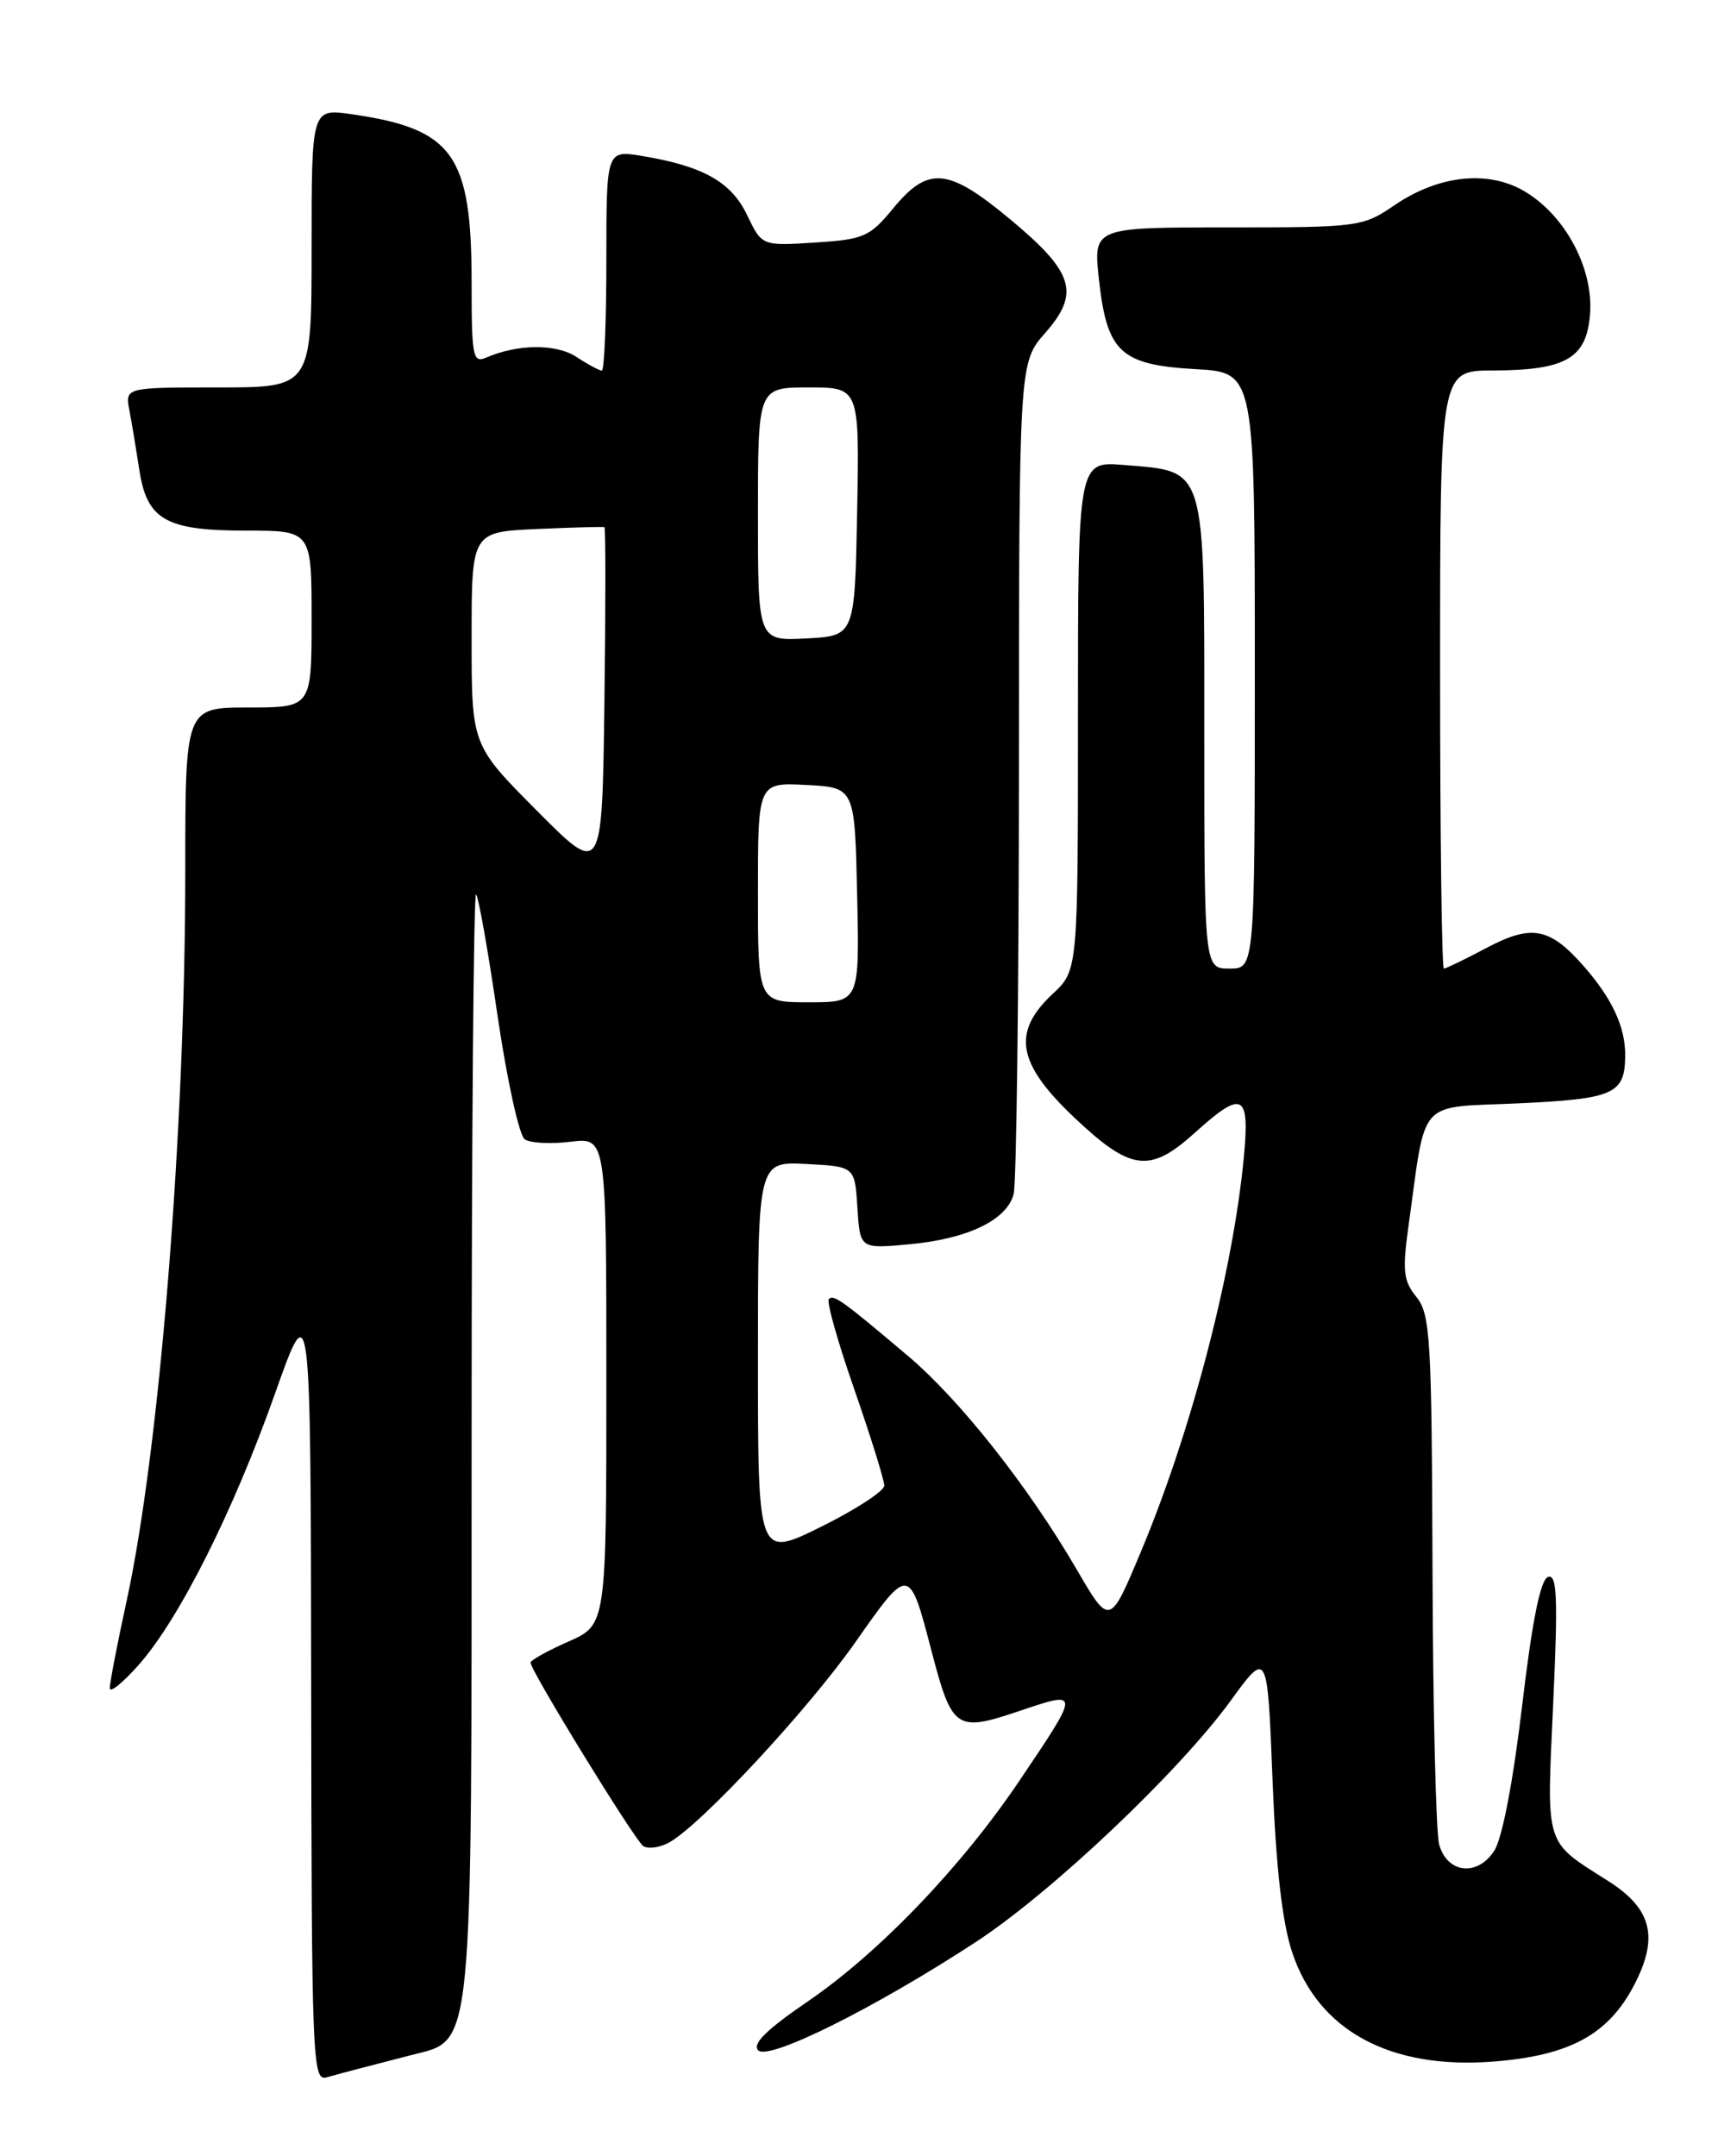 <?xml version="1.0" encoding="UTF-8" standalone="no"?>
<!DOCTYPE svg PUBLIC "-//W3C//DTD SVG 1.1//EN" "http://www.w3.org/Graphics/SVG/1.1/DTD/svg11.dtd" >
<svg xmlns="http://www.w3.org/2000/svg" xmlns:xlink="http://www.w3.org/1999/xlink" version="1.1" viewBox="0 0 204 256">
 <g >
 <path fill="currentColor"
d=" M 42.50 245.64 C 43.60 245.35 46.45 244.62 48.83 244.00 C 56.27 242.08 56.00 244.83 56.00 170.87 C 56.00 135.01 56.24 105.90 56.53 106.19 C 56.82 106.48 57.97 112.96 59.08 120.59 C 60.20 128.21 61.65 134.82 62.31 135.27 C 62.96 135.72 65.41 135.85 67.75 135.56 C 72.00 135.04 72.00 135.04 72.00 163.97 C 72.00 192.91 72.00 192.91 67.50 194.90 C 65.02 195.99 63.00 197.12 63.00 197.40 C 63.00 198.36 75.37 218.50 76.38 219.18 C 76.94 219.55 78.30 219.38 79.41 218.78 C 83.12 216.79 95.95 203.01 101.64 194.88 C 107.94 185.89 107.97 185.89 110.60 195.98 C 113.05 205.36 113.52 205.68 121.00 203.16 C 128.31 200.69 128.31 200.66 120.97 211.54 C 114.11 221.70 104.37 231.85 95.93 237.62 C 91.00 240.99 89.28 242.68 90.04 243.44 C 91.29 244.68 103.94 238.38 115.92 230.54 C 124.90 224.66 139.99 210.37 146.13 201.93 C 150.50 195.92 150.50 195.92 151.10 211.24 C 151.51 221.69 152.25 228.23 153.43 231.78 C 156.53 241.12 165.09 245.75 177.44 244.76 C 186.37 244.04 190.93 241.57 193.97 235.82 C 197.01 230.07 196.19 226.65 190.99 223.35 C 183.33 218.48 183.64 219.48 184.43 202.26 C 185.01 189.65 184.89 186.87 183.82 187.23 C 182.92 187.53 181.94 192.38 180.74 202.53 C 179.67 211.56 178.37 218.32 177.42 219.76 C 175.41 222.83 171.84 222.42 170.89 219.00 C 170.51 217.62 170.15 202.94 170.10 186.36 C 170.01 158.86 169.84 156.03 168.19 153.99 C 166.64 152.08 166.51 150.87 167.24 145.63 C 169.39 130.16 168.14 131.56 180.29 131.00 C 191.68 130.47 192.95 129.90 192.98 125.32 C 193.01 121.95 191.43 118.56 188.07 114.73 C 184.00 110.09 181.86 109.70 176.43 112.59 C 173.93 113.91 171.69 115.00 171.45 115.00 C 171.20 115.00 171.00 99.03 171.00 79.50 C 171.00 44.00 171.00 44.00 177.25 43.99 C 185.99 43.96 188.42 42.54 188.81 37.22 C 189.19 31.90 185.95 25.75 181.22 22.83 C 176.89 20.15 170.93 20.73 165.61 24.35 C 161.81 26.94 161.37 27.00 145.76 27.00 C 129.80 27.00 129.80 27.00 130.50 33.25 C 131.45 41.83 133.07 43.33 141.99 43.83 C 149.00 44.23 149.00 44.23 149.00 79.61 C 149.00 115.00 149.00 115.00 146.00 115.00 C 143.00 115.00 143.00 115.00 143.00 87.15 C 143.00 54.96 143.32 56.02 133.48 55.21 C 128.00 54.75 128.00 54.75 128.00 84.97 C 128.00 115.20 128.00 115.20 125.00 118.00 C 120.12 122.56 120.77 126.27 127.59 132.71 C 134.28 139.04 136.53 139.32 141.87 134.50 C 147.54 129.38 148.40 129.79 147.71 137.25 C 146.43 150.93 141.48 169.92 135.45 184.29 C 131.77 193.07 131.77 193.07 127.82 186.29 C 122.11 176.49 113.96 166.18 107.83 161.00 C 99.99 154.37 99.00 153.66 98.42 154.24 C 98.13 154.54 99.49 159.37 101.45 164.98 C 103.40 170.60 105.00 175.73 105.00 176.38 C 105.00 177.03 101.62 179.23 97.50 181.27 C 90.00 184.98 90.00 184.98 90.00 161.44 C 90.00 137.90 90.00 137.90 95.75 138.20 C 101.50 138.50 101.50 138.50 101.81 143.38 C 102.12 148.27 102.12 148.27 107.90 147.74 C 114.87 147.11 119.53 144.88 120.36 141.79 C 120.70 140.53 120.98 117.80 120.99 91.28 C 121.00 43.07 121.00 43.07 124.11 39.53 C 128.28 34.78 127.53 32.34 119.94 26.03 C 112.59 19.91 110.23 19.69 106.09 24.70 C 103.27 28.13 102.58 28.43 96.76 28.80 C 90.47 29.20 90.47 29.20 88.72 25.55 C 86.84 21.60 83.49 19.72 76.25 18.52 C 72.00 17.82 72.00 17.82 72.00 30.91 C 72.00 38.11 71.76 44.00 71.46 44.00 C 71.17 44.00 69.82 43.28 68.47 42.39 C 66.05 40.80 61.50 40.83 57.75 42.45 C 56.15 43.15 56.00 42.38 56.00 33.57 C 56.00 18.35 53.83 15.30 41.75 13.56 C 37.00 12.88 37.00 12.88 37.00 29.44 C 37.00 46.00 37.00 46.00 25.92 46.00 C 14.84 46.00 14.84 46.00 15.37 48.75 C 15.66 50.26 16.18 53.41 16.54 55.76 C 17.44 61.72 19.68 63.00 29.22 63.00 C 37.00 63.00 37.00 63.00 37.00 73.50 C 37.00 84.00 37.00 84.00 29.50 84.00 C 22.00 84.00 22.00 84.00 22.00 103.42 C 22.00 134.23 18.95 172.15 15.02 190.15 C 13.91 195.24 13.02 199.88 13.04 200.45 C 13.06 201.03 14.61 199.77 16.48 197.66 C 21.29 192.21 27.69 179.48 32.64 165.50 C 36.89 153.50 36.89 153.50 36.95 200.32 C 37.00 244.41 37.10 247.11 38.75 246.65 C 39.71 246.38 41.40 245.92 42.50 245.64 Z  M 90.00 105.95 C 90.00 92.90 90.00 92.90 95.75 93.20 C 101.50 93.50 101.50 93.50 101.78 106.25 C 102.06 119.00 102.06 119.00 96.03 119.00 C 90.00 119.00 90.00 119.00 90.00 105.95 Z  M 63.75 96.25 C 56.00 88.46 56.00 88.46 56.00 75.81 C 56.00 63.16 56.00 63.16 63.75 62.81 C 68.01 62.62 71.62 62.52 71.77 62.59 C 71.92 62.65 71.92 72.01 71.77 83.38 C 71.50 104.05 71.50 104.05 63.75 96.25 Z  M 90.00 61.05 C 90.00 46.00 90.00 46.00 96.03 46.00 C 102.05 46.00 102.05 46.00 101.78 60.75 C 101.50 75.50 101.50 75.50 95.75 75.80 C 90.00 76.10 90.00 76.10 90.00 61.05 Z "/>
</g>
</svg>